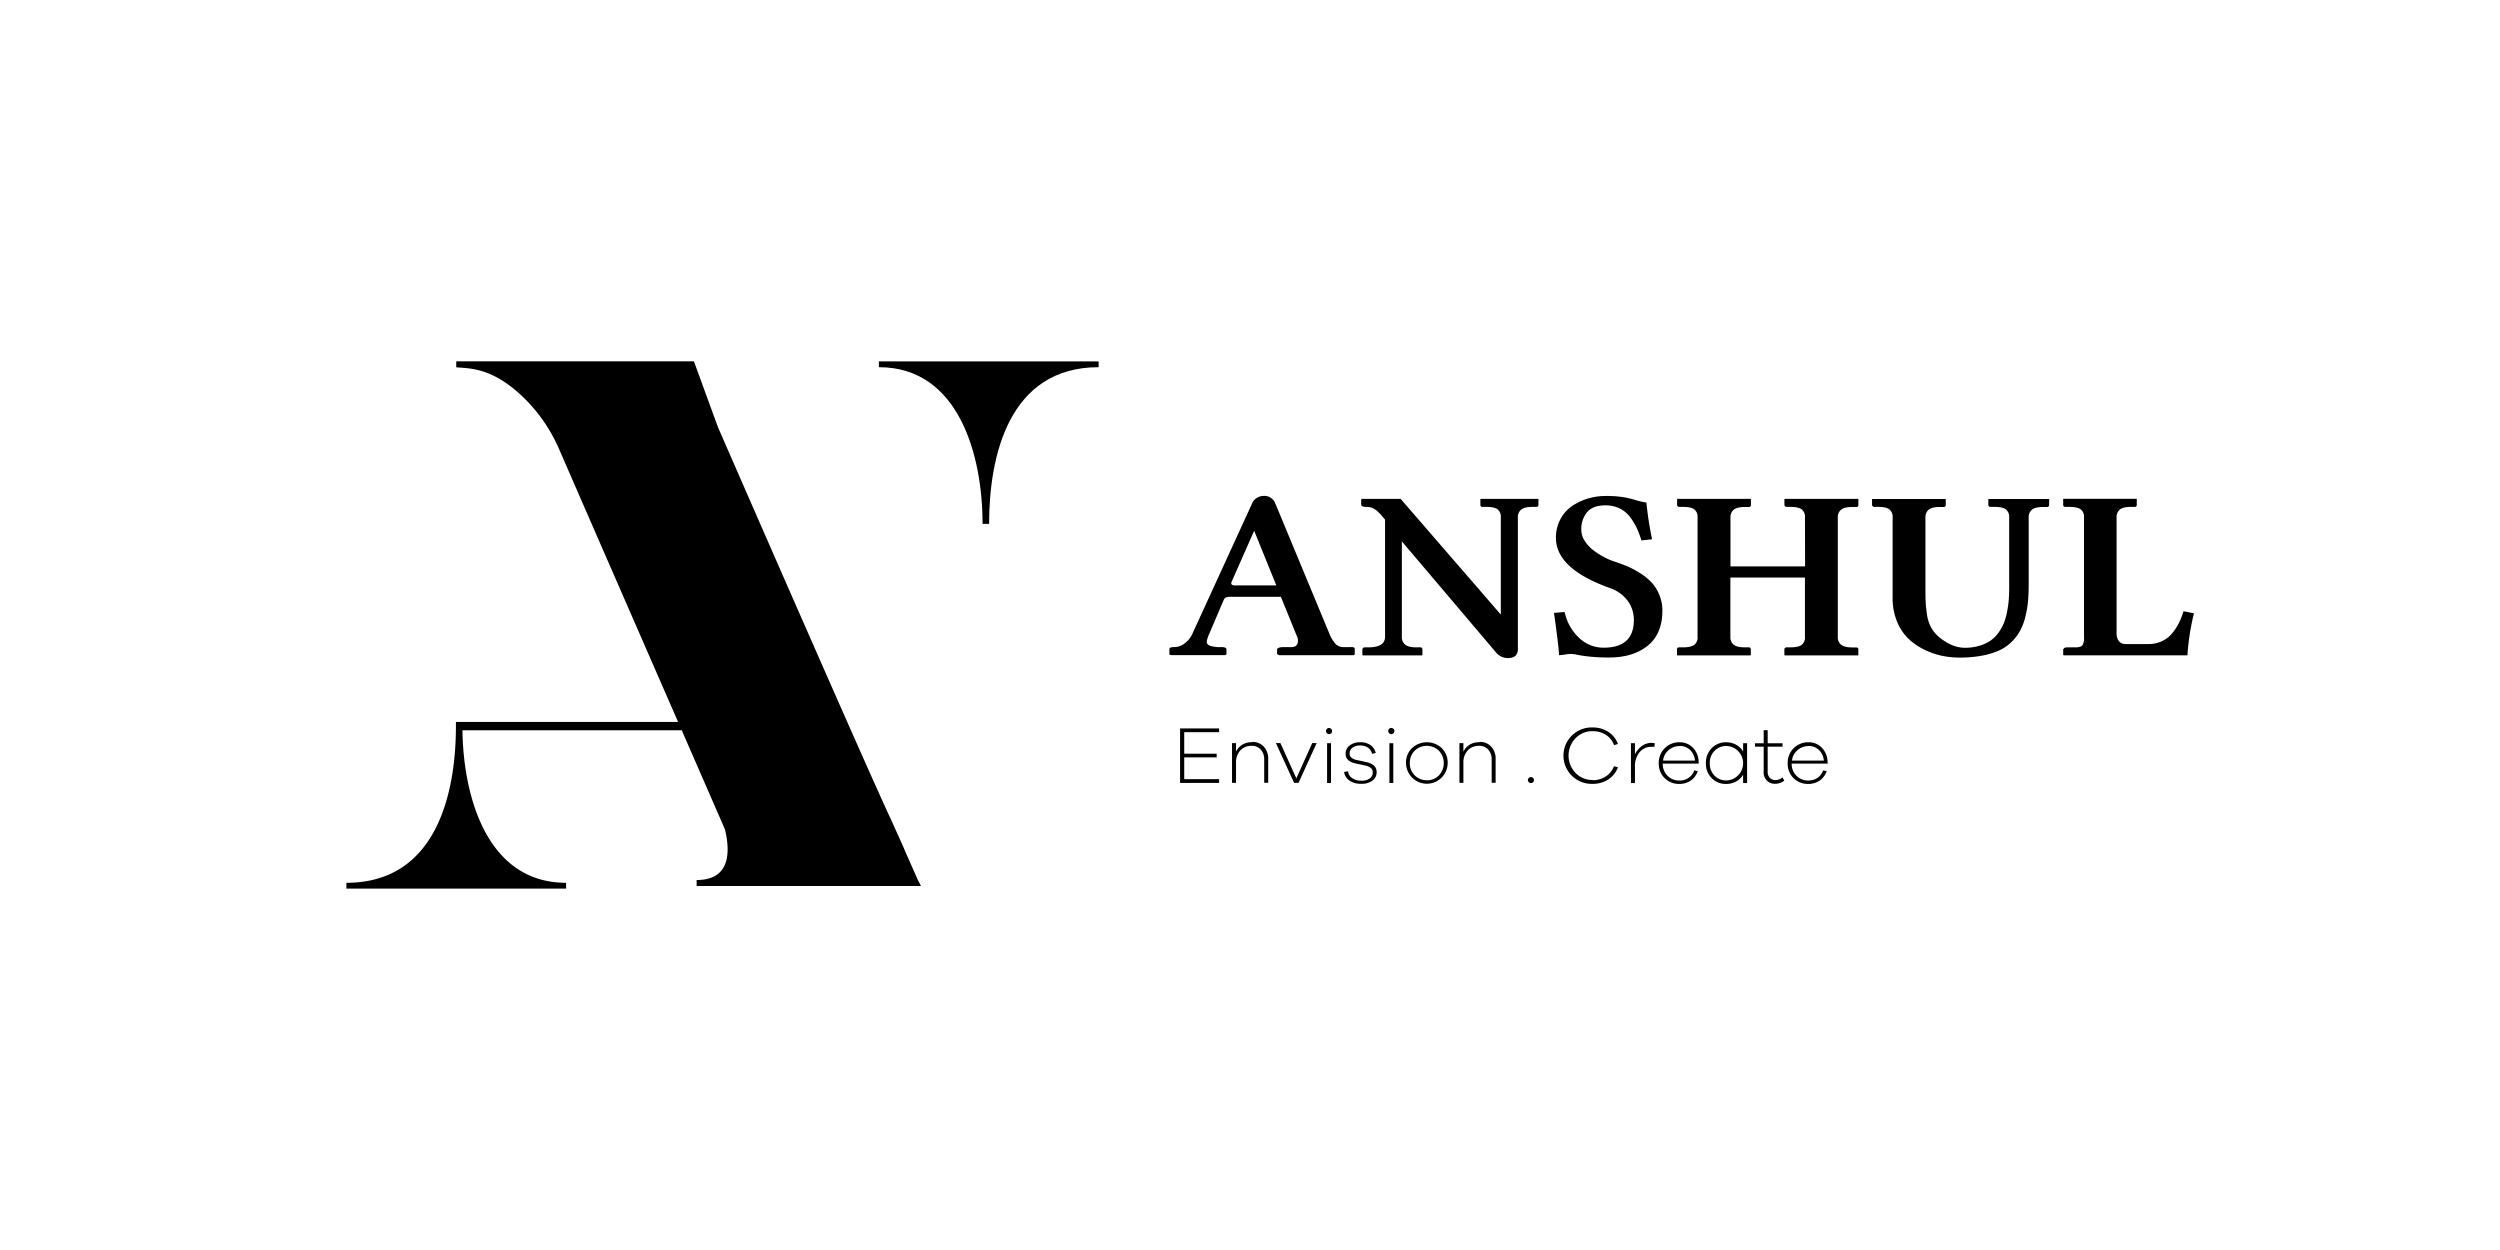 <svg id="Layer_1" data-name="Layer 1" xmlns="http://www.w3.org/2000/svg" viewBox="0 0 1200 600"><title>Final Logo</title><path d="M427.39,392.72S421.93,382.11,344.6,205l-11.51-31.55H219v2.86c6.68.51,15.77.47,28.32,10.9a77.07,77.07,0,0,1,21.13,28.57l23,52.8h0l.22.49,33.81,77.47H218.84v2h0c0,32.38-9.4,75.2-52.57,75.2v2.78H271.73v-2.78c-37.86,0-49.31-41.1-49.76-73.22H327.23L348,398.16c2.71,11.44,2.21,24.25-13.62,24.25v2.86H442.07l-1.48-2.86C427.39,392.72,440.27,421.33,427.39,392.72Z"/><path d="M421.86,173.47v2.78c38.64,0,49.78,42.82,49.78,75.2h3.13c0-32.38,9.4-75.2,52.57-75.2v-2.78Z"/><path d="M580,305.28a9.26,9.26,0,0,0-.75,2.86c0,.78.47,1.39,1.53,1.82a15.18,15.18,0,0,0,5.22.65,5.92,5.92,0,0,1,2.13.26.94.94,0,0,1,.56.93v2.33l-.62.34H562.32l-1-.23V311.8a.91.91,0,0,1,.6-1,6.91,6.91,0,0,1,2-.2,8.2,8.2,0,0,0,4.62-1.7,11.89,11.89,0,0,0,3.94-5L601,241.67a5.5,5.5,0,0,1,2.41-2.75,6.15,6.15,0,0,1,3-.88,5.66,5.66,0,0,1,5.75,3.63L638,303.92a17,17,0,0,0,3,5.08,5,5,0,0,0,3.78,1.61h3.63a3.19,3.19,0,0,1,1.62.23,1.3,1.3,0,0,1,.25,1v2.33l-.62.34H614.07L613,314V311.8c0-.79,1.13-1.19,3.38-1.19h3.44q3.18,0,3.18-3a3.31,3.31,0,0,0-.25-1.65l-7.93-19.5H591.26a9.25,9.25,0,0,0-2.69.25,2.67,2.67,0,0,0-1.25,1.39ZM593.45,281h19.19L602,254.76l-11,24.89c0,.57.14.94.41,1.11A4.84,4.84,0,0,0,593.45,281Z"/><path d="M720.39,248.41a4.61,4.61,0,0,0-1.56-3.94q-1.56-1.16-5.32-1.16H711.7c-.75,0-1.12-.32-1.12-1v-2.78l.25-.06H738.2l.25.06v2.78c0,.64-.33,1-1,1h-1.81q-3.81,0-5.44,1.28a4.56,4.56,0,0,0-1.62,3.82v63.17q0,4.31-4.88,4.3a7.54,7.54,0,0,1-6-3.17l-44.81-52.84v45.75a4.58,4.58,0,0,0,1.62,3.83q1.63,1.28,5.44,1.28h1.81c.67,0,1,.35,1,1.07v2.67l-.25.11H654.2l-.25-.11V311.8a1,1,0,0,1,.35-.79,1.07,1.07,0,0,1,.71-.28h1.75q8.07,0,8.07-5.11V249.43c-.84-1-1.46-1.76-1.88-2.24s-1-1.07-1.84-1.81a7.84,7.84,0,0,0-2.5-1.59,7.71,7.71,0,0,0-2.72-.48,4.43,4.43,0,0,1-2-.31,1.06,1.06,0,0,1-.53-1v-2.22l.37-.34h18.56L720.39,295Z"/><path d="M790.27,241.21A162.16,162.16,0,0,0,793,258.85l-5.12.56a42.91,42.91,0,0,0-2.22-5.92,31.71,31.71,0,0,0-3.22-5.28,13.55,13.55,0,0,0-5-4.16,15.49,15.49,0,0,0-6.91-1.48q-5.94,0-8.71,3.26a12.77,12.77,0,0,0-2.79,8.59,9.61,9.61,0,0,0,1.63,5.19,17,17,0,0,0,4.12,4.48,38.77,38.77,0,0,0,5,3.23,28.93,28.93,0,0,0,4.72,2.07q3.63,1.2,6.59,2.44a42.44,42.44,0,0,1,6.26,3.34,28.23,28.23,0,0,1,5.5,4.51,19.87,19.87,0,0,1,3.65,5.9,19.47,19.47,0,0,1,1.44,7.51q0,11.12-7,16.81t-18.53,5.7a88.12,88.12,0,0,1-9.35-.42q-3.84-.44-5.84-.85a15.6,15.6,0,0,0-3-.43,19.16,19.16,0,0,0-3.06.28,18.6,18.6,0,0,1-2.82.29q-.18-4.37-2.43-20.3l5.12-.4a23.71,23.71,0,0,0,7,12.48,16.94,16.94,0,0,0,11.66,4.64q14.56,0,14.56-13.26a15.4,15.4,0,0,0-3-9.3,17.73,17.73,0,0,0-8.65-6.12q-25.75-9.25-25.75-24a18.57,18.57,0,0,1,2.15-9,17.44,17.44,0,0,1,5.66-6.35,27.49,27.49,0,0,1,7.59-3.57,29.05,29.05,0,0,1,8.41-1.22,51.78,51.78,0,0,1,8.47.56A47.37,47.37,0,0,1,785,240,30.92,30.92,0,0,0,790.27,241.21Z"/><path d="M866.39,248.41a4.57,4.57,0,0,0-1.59-3.94c-1.06-.77-2.89-1.16-5.47-1.16h-1.75a1.11,1.11,0,0,1-.72-.28.86.86,0,0,1-.34-.68v-2.78l.25-.12h35l.25.12v2.78c0,.64-.36,1-1.06,1h-1.75q-3.83,0-5.44,1.28a4.54,4.54,0,0,0-1.63,3.82v57.21a4.56,4.56,0,0,0,1.63,3.83q1.62,1.28,5.44,1.28H891A.94.94,0,0,1,892,311.8v2.67l-.25.11h-35l-.25-.11V311.8a1,1,0,0,1,.31-.79,1.08,1.08,0,0,1,.75-.28h1.75c2.58,0,4.41-.39,5.47-1.17a4.55,4.55,0,0,0,1.59-3.94v-28.4H830.58v28.4a4.62,4.62,0,0,0,1.59,3.83q1.61,1.28,5.41,1.28h1.81c.67,0,1,.35,1,1.07v2.67l-.25.11H805.21l-.26-.11V311.8c0-.72.34-1.07,1-1.07h1.82q3.87,0,5.47-1.17a4.55,4.55,0,0,0,1.59-3.94V248.41a4.57,4.57,0,0,0-1.59-3.94q-1.61-1.16-5.47-1.16H806a1,1,0,0,1-.68-.28.9.9,0,0,1-.32-.68v-2.78l.26-.12h34.93l.25.12v2.78c0,.64-.33,1-1,1h-1.81q-3.81,0-5.41,1.28a4.6,4.6,0,0,0-1.59,3.82v23.42h35.81Z"/><path d="M964.4,248.41a4.53,4.53,0,0,0-1.63-3.94c-1.08-.77-2.9-1.16-5.44-1.16h-1.75a1.27,1.27,0,0,1-.84-.28.86.86,0,0,1-.34-.68v-2.78l.24-.06h28.69l.25.06v2.78c0,.64-.33,1-1,1h-1.81q-3.81,0-5.41,1.28a4.6,4.6,0,0,0-1.59,3.82v31.81c0,3.14-.11,6-.34,8.48a47.29,47.29,0,0,1-1.32,7.54,28,28,0,0,1-2.53,6.6,22.66,22.66,0,0,1-4.12,5.33,20.81,20.81,0,0,1-6,4.06,36.09,36.09,0,0,1-8.22,2.46,57.68,57.68,0,0,1-10.78.91,41.37,41.37,0,0,1-8.13-.82,36.06,36.06,0,0,1-8.5-2.92,30.23,30.23,0,0,1-7.72-5.25,23.84,23.84,0,0,1-5.5-8.22A29.06,29.06,0,0,1,908.46,287V248.41a4.54,4.54,0,0,0-1.6-3.94q-1.59-1.16-5.34-1.16h-1.75a1.24,1.24,0,0,1-.84-.28.87.87,0,0,1-.35-.68v-2.78l.25-.06h34.81l.32.06v2.78c0,.64-.36,1-1.07,1h-1.75c-2.49,0-4.28.43-5.34,1.28a4.6,4.6,0,0,0-1.59,3.82v34.7q0,3.92.12,6.1c.09,1.45.28,3.31.6,5.55a18.25,18.25,0,0,0,1.78,5.93,16.34,16.34,0,0,0,3.37,4.48q6.57,5.73,13.06,5.72a24.39,24.39,0,0,0,7.1-1,18.38,18.38,0,0,0,5.34-2.52,15.84,15.84,0,0,0,3.81-3.89,22.39,22.39,0,0,0,2.57-4.73,31.19,31.19,0,0,0,1.5-5.44,54.21,54.21,0,0,0,.75-5.59c.12-1.7.19-3.55.19-5.55Z"/><path d="M1000.33,248.41a4.53,4.53,0,0,0-1.62-3.94c-1.08-.77-2.9-1.16-5.44-1.16h-1.81c-.75,0-1.13-.32-1.13-1v-2.78l.25-.12h34.82l.25.12v2.78c0,.64-.3,1-.88,1h-1.94q-3.75,0-5.31,1.28a4.64,4.64,0,0,0-1.56,3.82v55.4a6.12,6.12,0,0,0,1.12,3.94,3.9,3.9,0,0,0,3.19,1.39h11a15,15,0,0,0,6.57-1.42,14,14,0,0,0,4.9-3.86,26.51,26.51,0,0,0,3.22-5,35,35,0,0,0,2.13-5.47l5,1a118,118,0,0,0-3.13,20.18H990.83l-.5-.11v-2.33q0-1.41,2.07-1.41h4.06c1.54,0,2.57-.33,3.09-1a6,6,0,0,0,.78-3.63Z"/><path d="M568.43,361.78H584v1.76H568.43V374h16.74v1.8H566.44V349.65h18.73v1.79H568.43Z"/><path d="M601.05,356.12a7.26,7.26,0,0,1,5.58,2.27,8.47,8.47,0,0,1,2.11,6v11.35h-1.92V364.63a6.86,6.86,0,0,0-1.64-4.8,5.55,5.55,0,0,0-4.32-1.83,7.14,7.14,0,0,0-5.51,2.22,8.53,8.53,0,0,0-2.06,6v9.56h-1.92V356.71h1.92v4.06c1.56-3,4.17-4.53,7.84-4.53Z"/><path d="M623.29,375.79h-2.11l-8.74-19.12h2.15l7.65,16.93,7.64-16.93H632Z"/><path d="M637.92,349.45a1.44,1.44,0,0,1,1.05.43,1.45,1.45,0,0,1-1.05,2.5,1.44,1.44,0,0,1-1-.43,1.42,1.42,0,0,1-.43-1.05,1.47,1.47,0,0,1,1.48-1.49ZM637,375.83V356.75h1.88v19.08Z"/><path d="M647.09,370.21a4.24,4.24,0,0,0,2,3.31,7.77,7.77,0,0,0,4.48,1.21,6.52,6.52,0,0,0,3.87-1.05,3.41,3.41,0,0,0,1.48-2.89,2.66,2.66,0,0,0-.94-2.18,6.54,6.54,0,0,0-2.69-1.17l-4.68-1c-3.16-.7-4.72-2.22-4.72-4.64a4.84,4.84,0,0,1,2-4,7.91,7.91,0,0,1,5-1.52,8.32,8.32,0,0,1,5,1.4,6.19,6.19,0,0,1,2.46,3.71l-1.75.47a4.83,4.83,0,0,0-1.92-2.93,6.36,6.36,0,0,0-3.86-1.09,5.76,5.76,0,0,0-3.63,1.05,3.34,3.34,0,0,0-1.36,2.73,2.54,2.54,0,0,0,.9,2.11,6,6,0,0,0,2.57,1.09l4.6,1c3.24.7,4.88,2.34,4.88,4.76a4.83,4.83,0,0,1-2,4.13,8.76,8.76,0,0,1-5.38,1.52,9.7,9.7,0,0,1-5.62-1.52,6,6,0,0,1-2.61-4.17Z"/><path d="M667.84,349.45a1.48,1.48,0,0,1,1.06.43,1.48,1.48,0,1,1-2.54,1,1.48,1.48,0,0,1,.43-1.06,1.44,1.44,0,0,1,1.05-.43Zm-.93,26.38V356.75h1.87v19.08Z"/><path d="M692,359.09a9.56,9.56,0,0,1,2.89,7.1,10,10,0,1,1-20,0,9.55,9.55,0,0,1,2.88-7.1,10.48,10.48,0,0,1,14.28,0Zm-7.14,15.45a7.91,7.91,0,0,0,5.81-2.34,8.66,8.66,0,0,0,0-11.86,8.38,8.38,0,0,0-11.62,0,8.06,8.06,0,0,0-2.34,5.93,8,8,0,0,0,8.15,8.23Z"/><path d="M710.21,356.12a7.24,7.24,0,0,1,5.58,2.27,8.47,8.47,0,0,1,2.11,6v11.35H716V364.63a6.9,6.9,0,0,0-1.63-4.8A5.58,5.58,0,0,0,710,358a7.1,7.1,0,0,0-5.5,2.22,8.48,8.48,0,0,0-2.07,6v9.56h-1.91V356.71h1.91v4.06c1.56-3,4.17-4.53,7.84-4.53Z"/><path d="M734.87,373a1.4,1.4,0,0,1,1,.43,1.38,1.38,0,0,1,.43,1,1.4,1.4,0,0,1-.43,1.05,1.37,1.37,0,0,1-1,.39,1.47,1.47,0,0,1-1.48-1.48,1.3,1.3,0,0,1,.46-1A1.6,1.6,0,0,1,735,373Z"/><path d="M764.33,374.5a11.39,11.39,0,0,0,6.43-1.8,9.89,9.89,0,0,0,3.94-4.91l1.91.47a11.52,11.52,0,0,1-4.6,5.85,13.52,13.52,0,0,1-7.65,2.14,13.54,13.54,0,1,1,0-27.07,13.52,13.52,0,0,1,7.65,2.14,11.52,11.52,0,0,1,4.6,5.78l-1.87.58a9.67,9.67,0,0,0-3.86-4.91,11.4,11.4,0,0,0-6.44-1.8,11,11,0,0,0-8.19,3.4,12,12,0,0,0,0,16.62,11,11,0,0,0,8.19,3.39Z"/><path d="M793,356.63a5.89,5.89,0,0,1,1.29.12l-.2,1.79a8,8,0,0,0-1.17-.08,7.25,7.25,0,0,0-6,2.7,10.34,10.34,0,0,0-2.14,6.71v8h-1.92V356.75h1.92v5.34a10.66,10.66,0,0,1,3.31-4,8.08,8.08,0,0,1,4.84-1.52Z"/><path d="M815.39,366.54H798.11a7.89,7.89,0,0,0,2.38,5.89,7.61,7.61,0,0,0,5.39,2.22,7.27,7.27,0,0,0,7.37-4.87l1.68.39a9.13,9.13,0,0,1-3.44,4.56,9.77,9.77,0,0,1-5.65,1.56,9.6,9.6,0,0,1-9.64-9.91,9.81,9.81,0,0,1,9.87-10.1,8.77,8.77,0,0,1,6.52,2.61,10,10,0,0,1,2.77,6.83Zm-9.24-8.43A8,8,0,0,0,801,360a7.56,7.56,0,0,0-2.73,5.08h15.29a7.76,7.76,0,0,0-2.38-5.15,7.17,7.17,0,0,0-5-1.88Z"/><path d="M838.61,375.86H836.7v-4a8.56,8.56,0,0,1-3.4,3.27,9.91,9.91,0,0,1-4.8,1.17,9.44,9.44,0,0,1-6.86-2.77,9.66,9.66,0,0,1-2.81-7.21,9.8,9.8,0,0,1,2.81-7.22,9.36,9.36,0,0,1,6.86-2.81,9.91,9.91,0,0,1,4.8,1.17,8.52,8.52,0,0,1,3.4,3.28v-4h1.91Zm-9.91-1.24a8.28,8.28,0,0,0,0-16.55,7.79,7.79,0,0,0-5.66,2.27,8,8,0,0,0-2.34,6,8.11,8.11,0,0,0,2.3,6,7.73,7.73,0,0,0,5.7,2.27Z"/><path d="M856.44,374.69a6.77,6.77,0,0,1-4.18,1.52,5.32,5.32,0,0,1-5.69-5.81v-12h-4.18v-1.64h4.18v-6.28h1.91v6.28h7.14v1.64h-7.14v11.94a4.26,4.26,0,0,0,1,3,3.69,3.69,0,0,0,2.81,1.09,5,5,0,0,0,3.32-1.29Z"/><path d="M877.31,366.54H860a7.89,7.89,0,0,0,2.38,5.89,7.59,7.59,0,0,0,5.38,2.22q5.44,0,7.37-4.87l1.68.39a9.11,9.11,0,0,1-3.43,4.56,9.78,9.78,0,0,1-5.66,1.56,9.58,9.58,0,0,1-9.63-9.91,9.79,9.79,0,0,1,9.87-10.1,8.75,8.75,0,0,1,6.51,2.61,10,10,0,0,1,2.77,6.83Zm-9.24-8.43a7.94,7.94,0,0,0-5.19,1.91,7.61,7.61,0,0,0-2.74,5.08h15.3a7.85,7.85,0,0,0-2.38-5.15,7.19,7.19,0,0,0-5-1.88Z"/></svg>